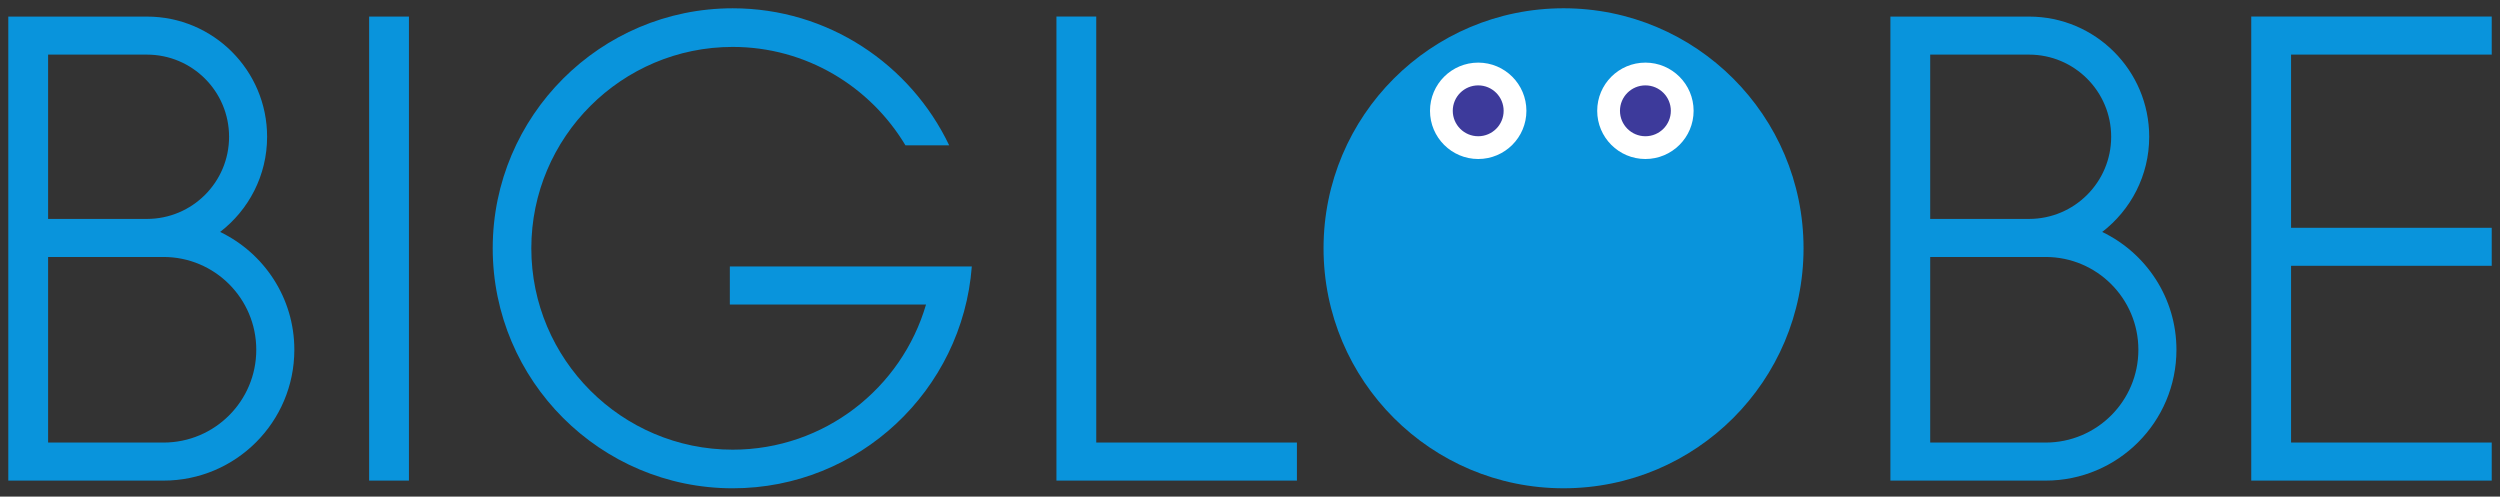 <?xml version="1.0" encoding="UTF-8" standalone="no"?>
<!-- Created with Inkscape (http://www.inkscape.org/) -->

<svg
   xmlns:dc="http://purl.org/dc/elements/1.1/"
   xmlns:cc="http://creativecommons.org/ns#"
   xmlns:rdf="http://www.w3.org/1999/02/22-rdf-syntax-ns#"
   xmlns:svg="http://www.w3.org/2000/svg"
   xmlns="http://www.w3.org/2000/svg"
   xmlns:sodipodi="http://sodipodi.sourceforge.net/DTD/sodipodi-0.dtd"
   xmlns:inkscape="http://www.inkscape.org/namespaces/inkscape"
   width="151mm"
   height="29.993mm"
   viewBox="0 0 151 29.993"
   version="1.1"
   id="svg7126"
   inkscape:version="0.92.0 r15299"
   sodipodi:docname="biglobe.svg">
  <rect x="0" y="0" width="151" height="29.993" fill="#333333" stroke="none"/>
  <defs
     id="defs7120">
    <clipPath
       id="clipPath7016"
       clipPathUnits="userSpaceOnUse">
      <path
         inkscape:connector-curvature="0"
         id="path7014"
         d="M 0,595.28 H 841.89 V 0 H 0 Z" />
    </clipPath>
  </defs>
  <sodipodi:namedview
     id="base"
     pagecolor="#ffffff"
     bordercolor="#666666"
     borderopacity="1.0"
     inkscape:pageopacity="0.0"
     inkscape:pageshadow="2"
     inkscape:zoom="1.5822093"
     inkscape:cx="283.4644"
     inkscape:cy="54.789334"
     inkscape:document-units="mm"
     inkscape:current-layer="layer1"
     showgrid="false"
     fit-margin-top="0"
     fit-margin-left="0"
     fit-margin-right="0"
     fit-margin-bottom="0"
     inkscape:window-width="1280"
     inkscape:window-height="744"
     inkscape:window-x="-4"
     inkscape:window-y="-4"
     inkscape:window-maximized="1" />
  <g
     inkscape:label="Layer 1"
     inkscape:groupmode="layer"
     id="layer1"
     transform="translate(-54.268,-173.402)">
    <g
       id="g7271"
       transform="translate(0.5,-0.5)">
      <path
         d="m 162.702,188.898 c 0,8.006 -6.49,14.496 -14.496,14.496 -8.006,0 -14.496,-6.49 -14.496,-14.496 0,-8.006 6.49,-14.496 14.496,-14.496 8.006,0 14.496,6.49 14.496,14.496"
         style="fill:#0994dc;fill-opacity:1;fill-rule:nonzero;stroke:none;stroke-width:0.353"
         id="path7020"
         inkscape:connector-curvature="0" />
      <path
         d="m 156.062,180.595 c 0,1.608 -1.304,2.911 -2.912,2.911 -1.608,0 -2.911,-1.304 -2.911,-2.911 0,-1.608 1.304,-2.911 2.911,-2.911 1.608,0 2.912,1.304 2.912,2.911"
         style="fill:#ffffff;fill-opacity:1;fill-rule:nonzero;stroke:none;stroke-width:0.353"
         id="path7024"
         inkscape:connector-curvature="0" />
      <path
         d="m 154.687,180.595 c 0,0.848 -0.688,1.536 -1.536,1.536 -0.849,0 -1.537,-0.688 -1.537,-1.536 0,-0.848 0.688,-1.536 1.537,-1.536 0.848,0 1.536,0.688 1.536,1.536"
         style="fill:#3d3a9b;fill-opacity:1;fill-rule:nonzero;stroke:none;stroke-width:0.353"
         id="path7028"
         inkscape:connector-curvature="0" />
      <path
         d="m 145.963,180.595 c 0,1.608 -1.304,2.911 -2.911,2.911 -1.608,0 -2.912,-1.304 -2.912,-2.911 0,-1.608 1.304,-2.911 2.912,-2.911 1.608,0 2.911,1.304 2.911,2.911"
         style="fill:#ffffff;fill-opacity:1;fill-rule:nonzero;stroke:none;stroke-width:0.353"
         id="path7032"
         inkscape:connector-curvature="0" />
      <path
         d="m 144.588,180.595 c 0,0.848 -0.688,1.536 -1.536,1.536 -0.848,0 -1.537,-0.688 -1.537,-1.536 0,-0.848 0.688,-1.536 1.537,-1.536 0.848,0 1.536,0.688 1.536,1.536"
         style="fill:#3d3a9b;fill-opacity:1;fill-rule:nonzero;stroke:none;stroke-width:0.353"
         id="path7036"
         inkscape:connector-curvature="0" />
      <path
         inkscape:connector-curvature="0"
         id="path7038"
         style="fill:#0994dc;fill-opacity:1;fill-rule:nonzero;stroke:none;stroke-width:0.353"
         d="m 76.064,202.93 h 2.404 v -28.027 h -2.404 z" />
      <path
         d="m 119.981,174.902 h -2.404 v 28.028 h 14.525 v -2.297 h -12.12 z"
         style="fill:#0994dc;fill-opacity:1;fill-rule:nonzero;stroke:none;stroke-width:0.353"
         id="path7042"
         inkscape:connector-curvature="0" />
      <path
         d="m 204.268,177.2 v -2.298 h -14.525 v 28.028 h 14.525 v -2.297 h -12.12 v -10.675 h 12.12 v -2.297 h -12.12 v -10.461 z"
         style="fill:#0994dc;fill-opacity:1;fill-rule:nonzero;stroke:none;stroke-width:0.353"
         id="path7046"
         inkscape:connector-curvature="0" />
      <path
         d="m 63.642,200.633 h -6.969 v -11.21 h 6.969 c 3.096,0 5.605,2.51 5.605,5.605 0,3.096 -2.509,5.605 -5.605,5.605 m -6.969,-23.432 h 5.969 c 2.74,0 4.962,2.221 4.962,4.962 0,2.74 -2.221,4.962 -4.962,4.962 v 3.5e-4 h -5.969 z m 10.389,10.711 c 1.724,-1.327 2.839,-3.405 2.839,-5.749 0,-4.009 -3.25,-7.259 -7.259,-7.259 h -8.373 v 28.027 h 9.374 c 4.365,0 7.903,-3.538 7.903,-7.903 0,-3.138 -1.833,-5.84 -4.483,-7.116"
         style="fill:#0994dc;fill-opacity:1;fill-rule:nonzero;stroke:none;stroke-width:0.353"
         id="path7050"
         inkscape:connector-curvature="0" />
      <path
         d="m 177.321,200.633 h -6.969 v -11.21 h 6.969 c 3.096,0 5.605,2.51 5.605,5.605 0,3.096 -2.509,5.605 -5.605,5.605 m -6.969,-23.432 h 5.969 c 2.74,0 4.962,2.221 4.962,4.962 0,2.74 -2.221,4.962 -4.962,4.962 v 3.5e-4 h -5.969 z m 10.389,10.711 c 1.724,-1.327 2.839,-3.405 2.839,-5.749 0,-4.009 -3.25,-7.259 -7.259,-7.259 h -8.373 v 28.027 h 9.374 c 4.365,0 7.903,-3.538 7.903,-7.903 0,-3.138 -1.833,-5.84 -4.483,-7.116"
         style="fill:#0994dc;fill-opacity:1;fill-rule:nonzero;stroke:none;stroke-width:0.353"
         id="path7054"
         inkscape:connector-curvature="0" />
      <path
         d="m 97.85,189.998 v 2.297 h 11.85 c -1.474,5.059 -6.149,8.767 -11.677,8.767 -6.707,0 -12.163,-5.456 -12.163,-12.163 0,-6.707 5.456,-12.163 12.163,-12.163 4.434,0 8.309,2.392 10.435,5.945 h 2.641 c -2.334,-4.886 -7.309,-8.278 -13.075,-8.278 -7.993,0 -14.496,6.503 -14.496,14.496 0,7.993 6.503,14.496 14.496,14.496 7.622,0 13.876,-5.918 14.441,-13.398 z"
         style="fill:#0994dc;fill-opacity:1;fill-rule:nonzero;stroke:none;stroke-width:0.353"
         id="path7058"
         inkscape:connector-curvature="0" />
    </g>
  </g>
</svg>
